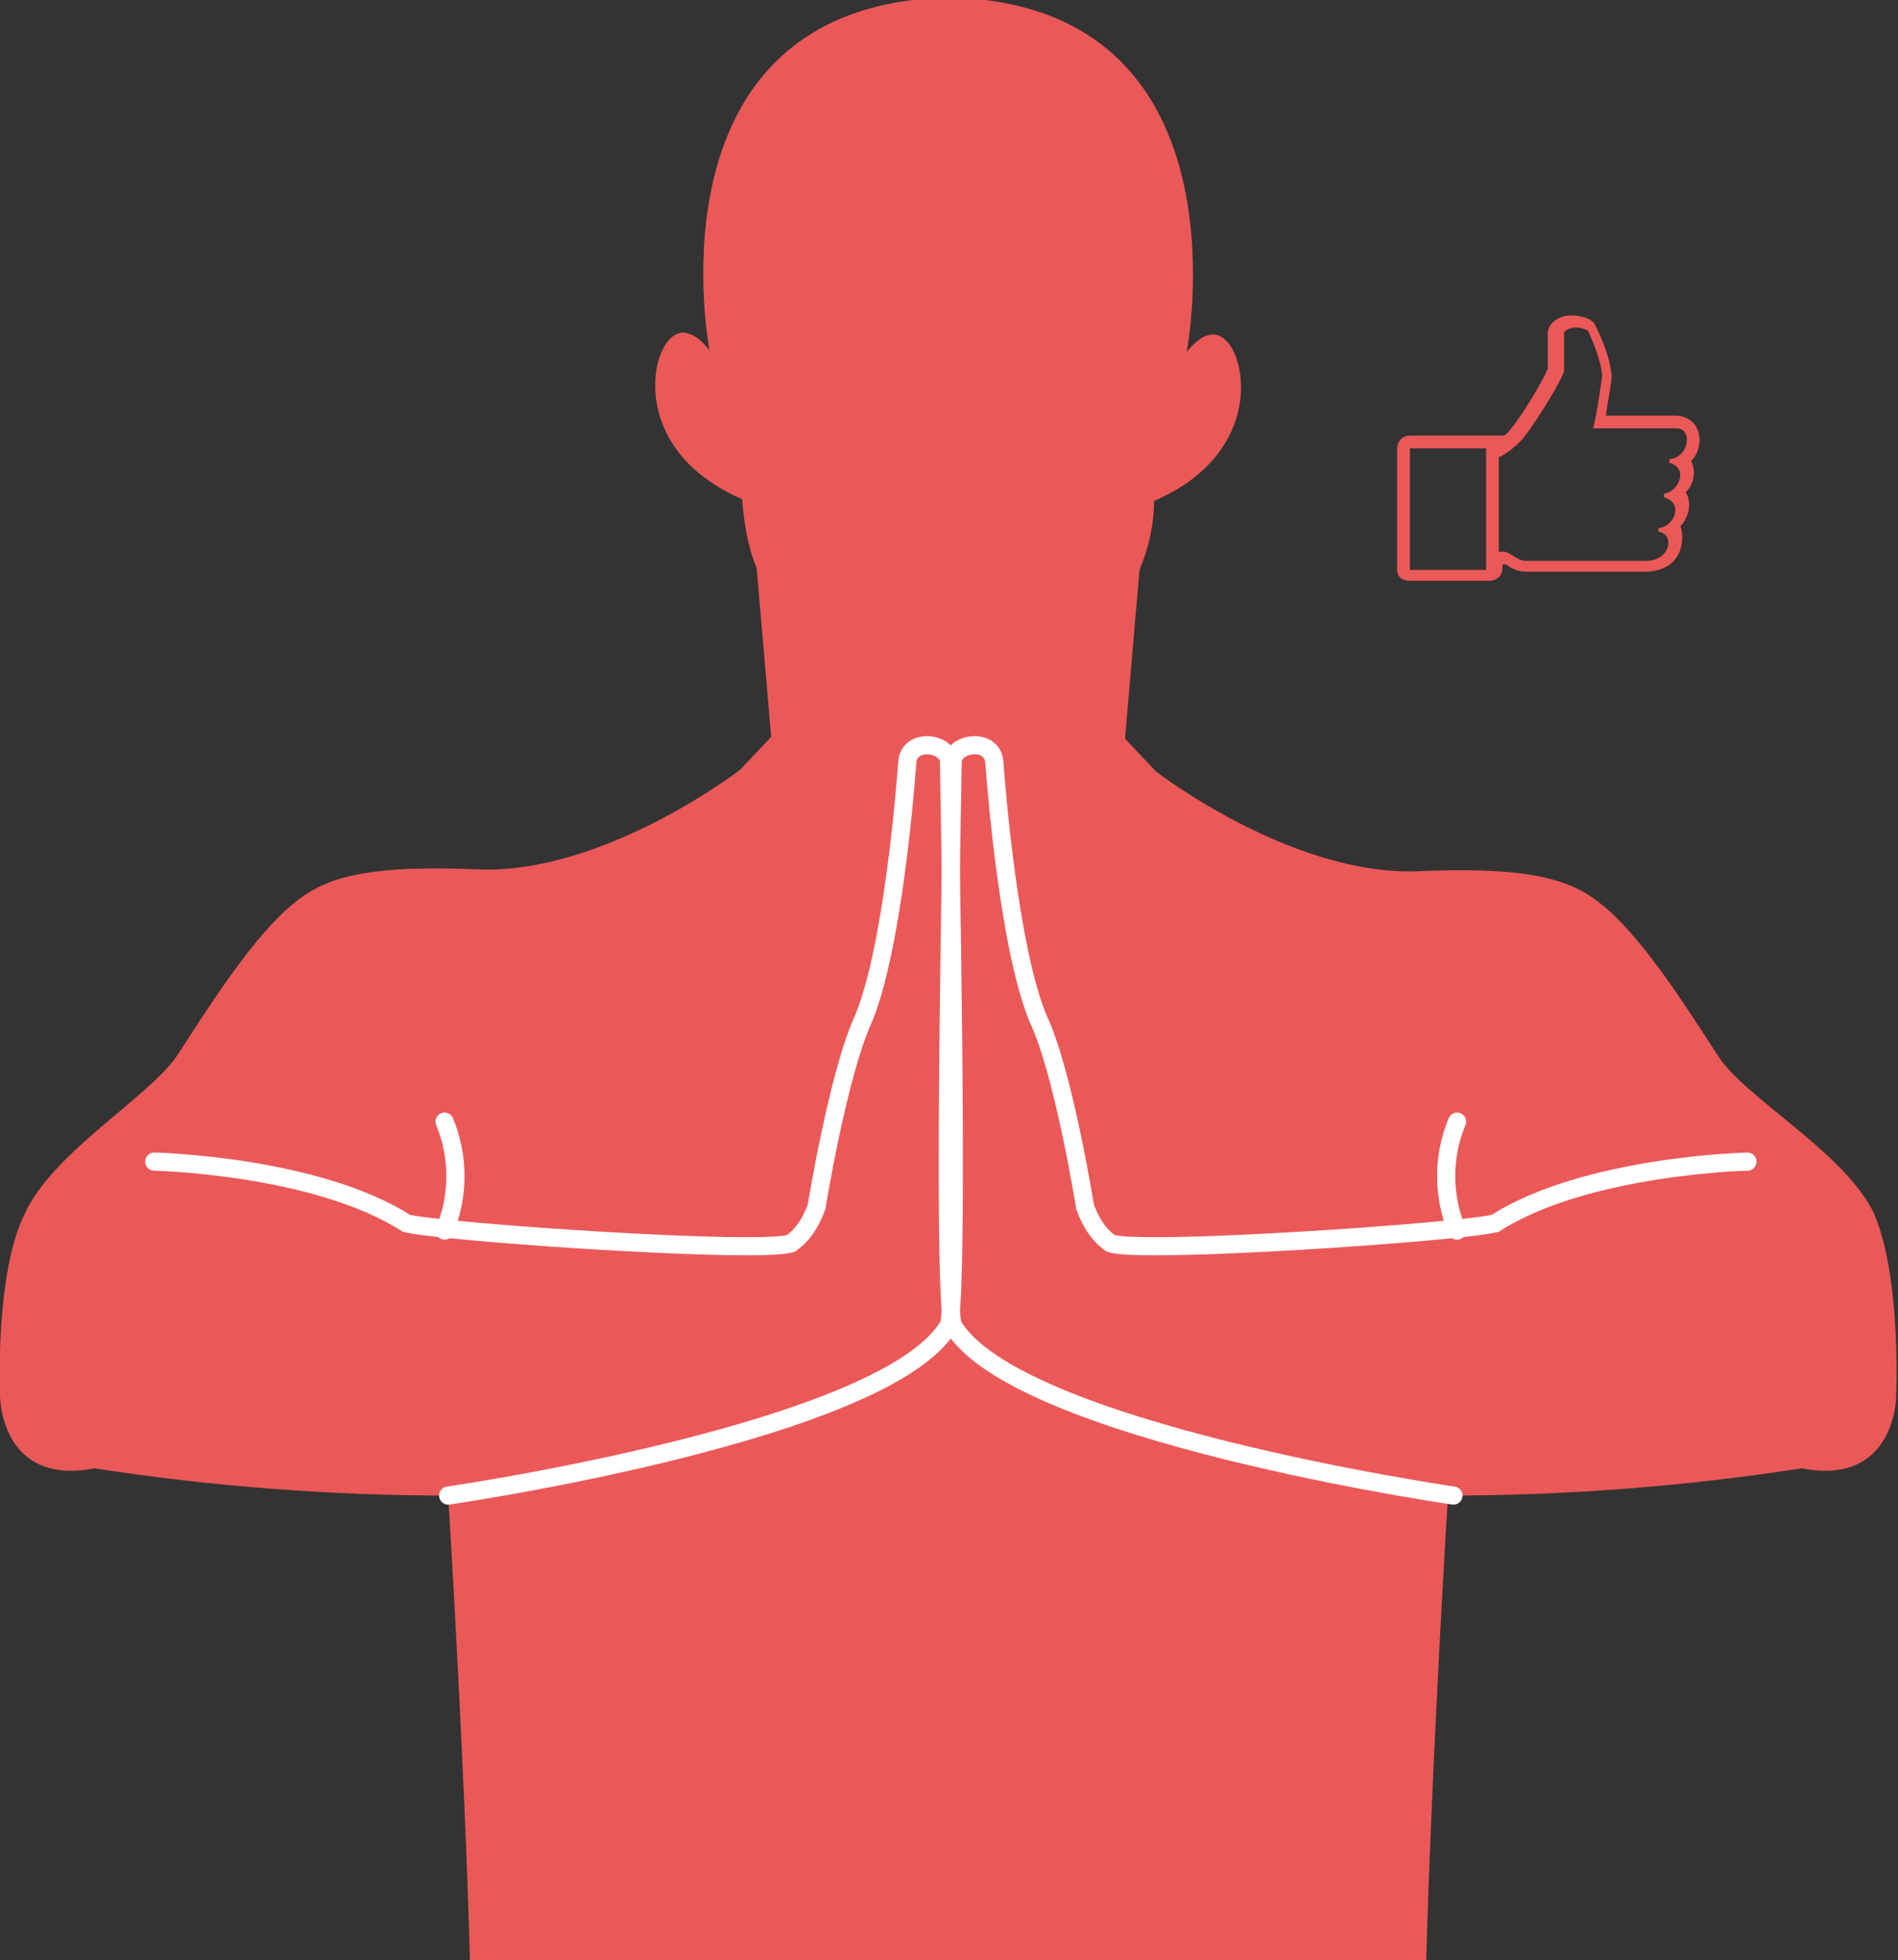 <?xml version="1.0" encoding="utf-8"?>
<!-- Generator: Adobe Illustrator 22.0.1, SVG Export Plug-In . SVG Version: 6.00 Build 0)  -->
<svg version="1.1" id="Layer_1" xmlns="http://www.w3.org/2000/svg" xmlns:xlink="http://www.w3.org/1999/xlink" x="0px" y="0px"
	 viewBox="0 0 104.6 108" style="enable-background:new 0 0 104.6 108;" xml:space="preserve">
<rect x="0" y="0" width="104.6" height="108" fill="#333333" stroke="none"/>
<style type="text/css">
	.st0{fill:#EB5858;}
	.st1{fill:none;stroke:#FFFFFF;stroke-linecap:round;stroke-miterlimit:10;}
</style>
<title>wrist_extension_clearing</title>
<path class="st0" d="M5.2,80.9c6.5,1,13,1.5,19.5,1.5c0,0,0.9,14.6,1.2,25.6h52.7c0.3-11,1.2-25.6,1.2-25.6c6.5,0,13-0.5,19.5-1.5
	c5.2,1,5.2-4,5.2-4s0.3-6.8-1.3-10.2c-1.7-3.3-7-6.2-8.5-8.5s-3.8-6-6-8c-1.7-1.5-3.5-2.5-10.5-2.2s-14.5-5.5-14.5-5.5L62,40.7
	l0.8-9.3c0.5-1.2,0.8-2.5,0.8-3.8c5.8-2.5,5.2-7.6,4-8.8c-1-1.1-2.2,0.6-2.2,0.6S68.8,1.8,54.3,0h-4C35.7,1.8,39.1,19.3,39.1,19.3
	s-1.2-1.7-2.2-0.6c-1.2,1.2-1.8,6.3,4,8.8c0.1,1.3,0.3,2.6,0.8,3.8l0.8,9.3l-1.7,1.8c0,0-7.5,5.8-14.5,5.5s-8.8,0.7-10.5,2.2
	c-2.2,2-4.5,5.7-6,8S3,63.4,1.4,66.8C-0.3,70.1,0,76.9,0,76.9S0,81.9,5.2,80.9z"/>
<path class="st1" d="M24.7,82.4c0,0,24.2-3.5,27.6-9.4c0.6-2.4,0-29.9,0-31s-2.2-1.4-2.3,0s-0.8,10.2-2.4,14.1
	c-1.4,3-2.6,10.4-2.6,10.4c-0.3,0.8-0.7,1.5-1.4,2c-1.6,0.6-19.2-0.6-21.2-1.1C17.4,64.2,8.5,64,8.5,64"/>
<path class="st1" d="M24.5,61.8c0.8,1.9,0.8,4.1,0,6"/>
<path class="st1" d="M80.1,82.4c0,0-24.2-3.5-27.6-9.4c-0.6-2.4,0-29.9,0-31s2.2-1.4,2.3,0s0.8,10.2,2.4,14.1
	c1.4,2.9,2.6,10.4,2.6,10.4c0.3,0.8,0.7,1.5,1.4,2c1.6,0.6,19.2-0.6,21.2-1.1c5-3.2,13.9-3.4,13.9-3.4"/>
<path class="st1" d="M80.3,61.8c-0.8,1.9-0.8,4.1,0,6"/>
<g>
	<g>
		<path class="st0" d="M93.2,25.4c0.8-0.8,0.6-2.5-0.9-2.5l-3.8,0c0.1-0.8,0.4-2.2,0.3-2.3c-0.1-1.2-0.9-2.7-0.9-2.7
			c-0.1-0.3-0.8-0.6-1.6-0.5c-0.9,0.2-1,0.8-1,0.9c0,0,0,1.6,0,2c-0.4,1-2,3.5-2.4,3.7C82.9,24,82.7,24,82.6,24h-4.9
			c-0.4,0-0.7,0.3-0.7,0.7l0,6.7c0,0.4,0.3,0.6,0.7,0.6h4.4c0.4,0,0.7-0.3,0.7-0.7v-0.2c0,0,0.2,0,0.2,0c0.3,0.2,0.6,0.4,1.1,0.4
			h6.5c2.4,0,2.2-2.2,2-2.5c0.4-0.4,0.7-1.2,0.3-1.9C93.1,27,93.6,26.2,93.2,25.4z M81.9,31.4h-4.2v-6.7h4.2V31.4z M92,25.3l0,0.2
			c1.1,0.3,0.5,1.6-0.3,1.7l0,0.2c1.1,0.3,0.6,1.6-0.3,1.7l0,0.2c0.9,0.1,0.7,1.6-0.7,1.6l-6.6,0c-0.5,0-0.9-0.5-1.2-0.5h-0.3v-5.2
			c0.4-0.2,0.8-0.5,1.1-0.8c0.5-0.4,2.5-3.6,2.5-4c0-0.4,0-2.1,0-2.1s0.4-0.5,1.3-0.1c0,0,0.7,1.4,0.8,2.5c0,0-0.3,2.2-0.5,2.9h4.6
			C93.3,23.6,93.1,25.2,92,25.3z"/>
	</g>
</g>
</svg>
